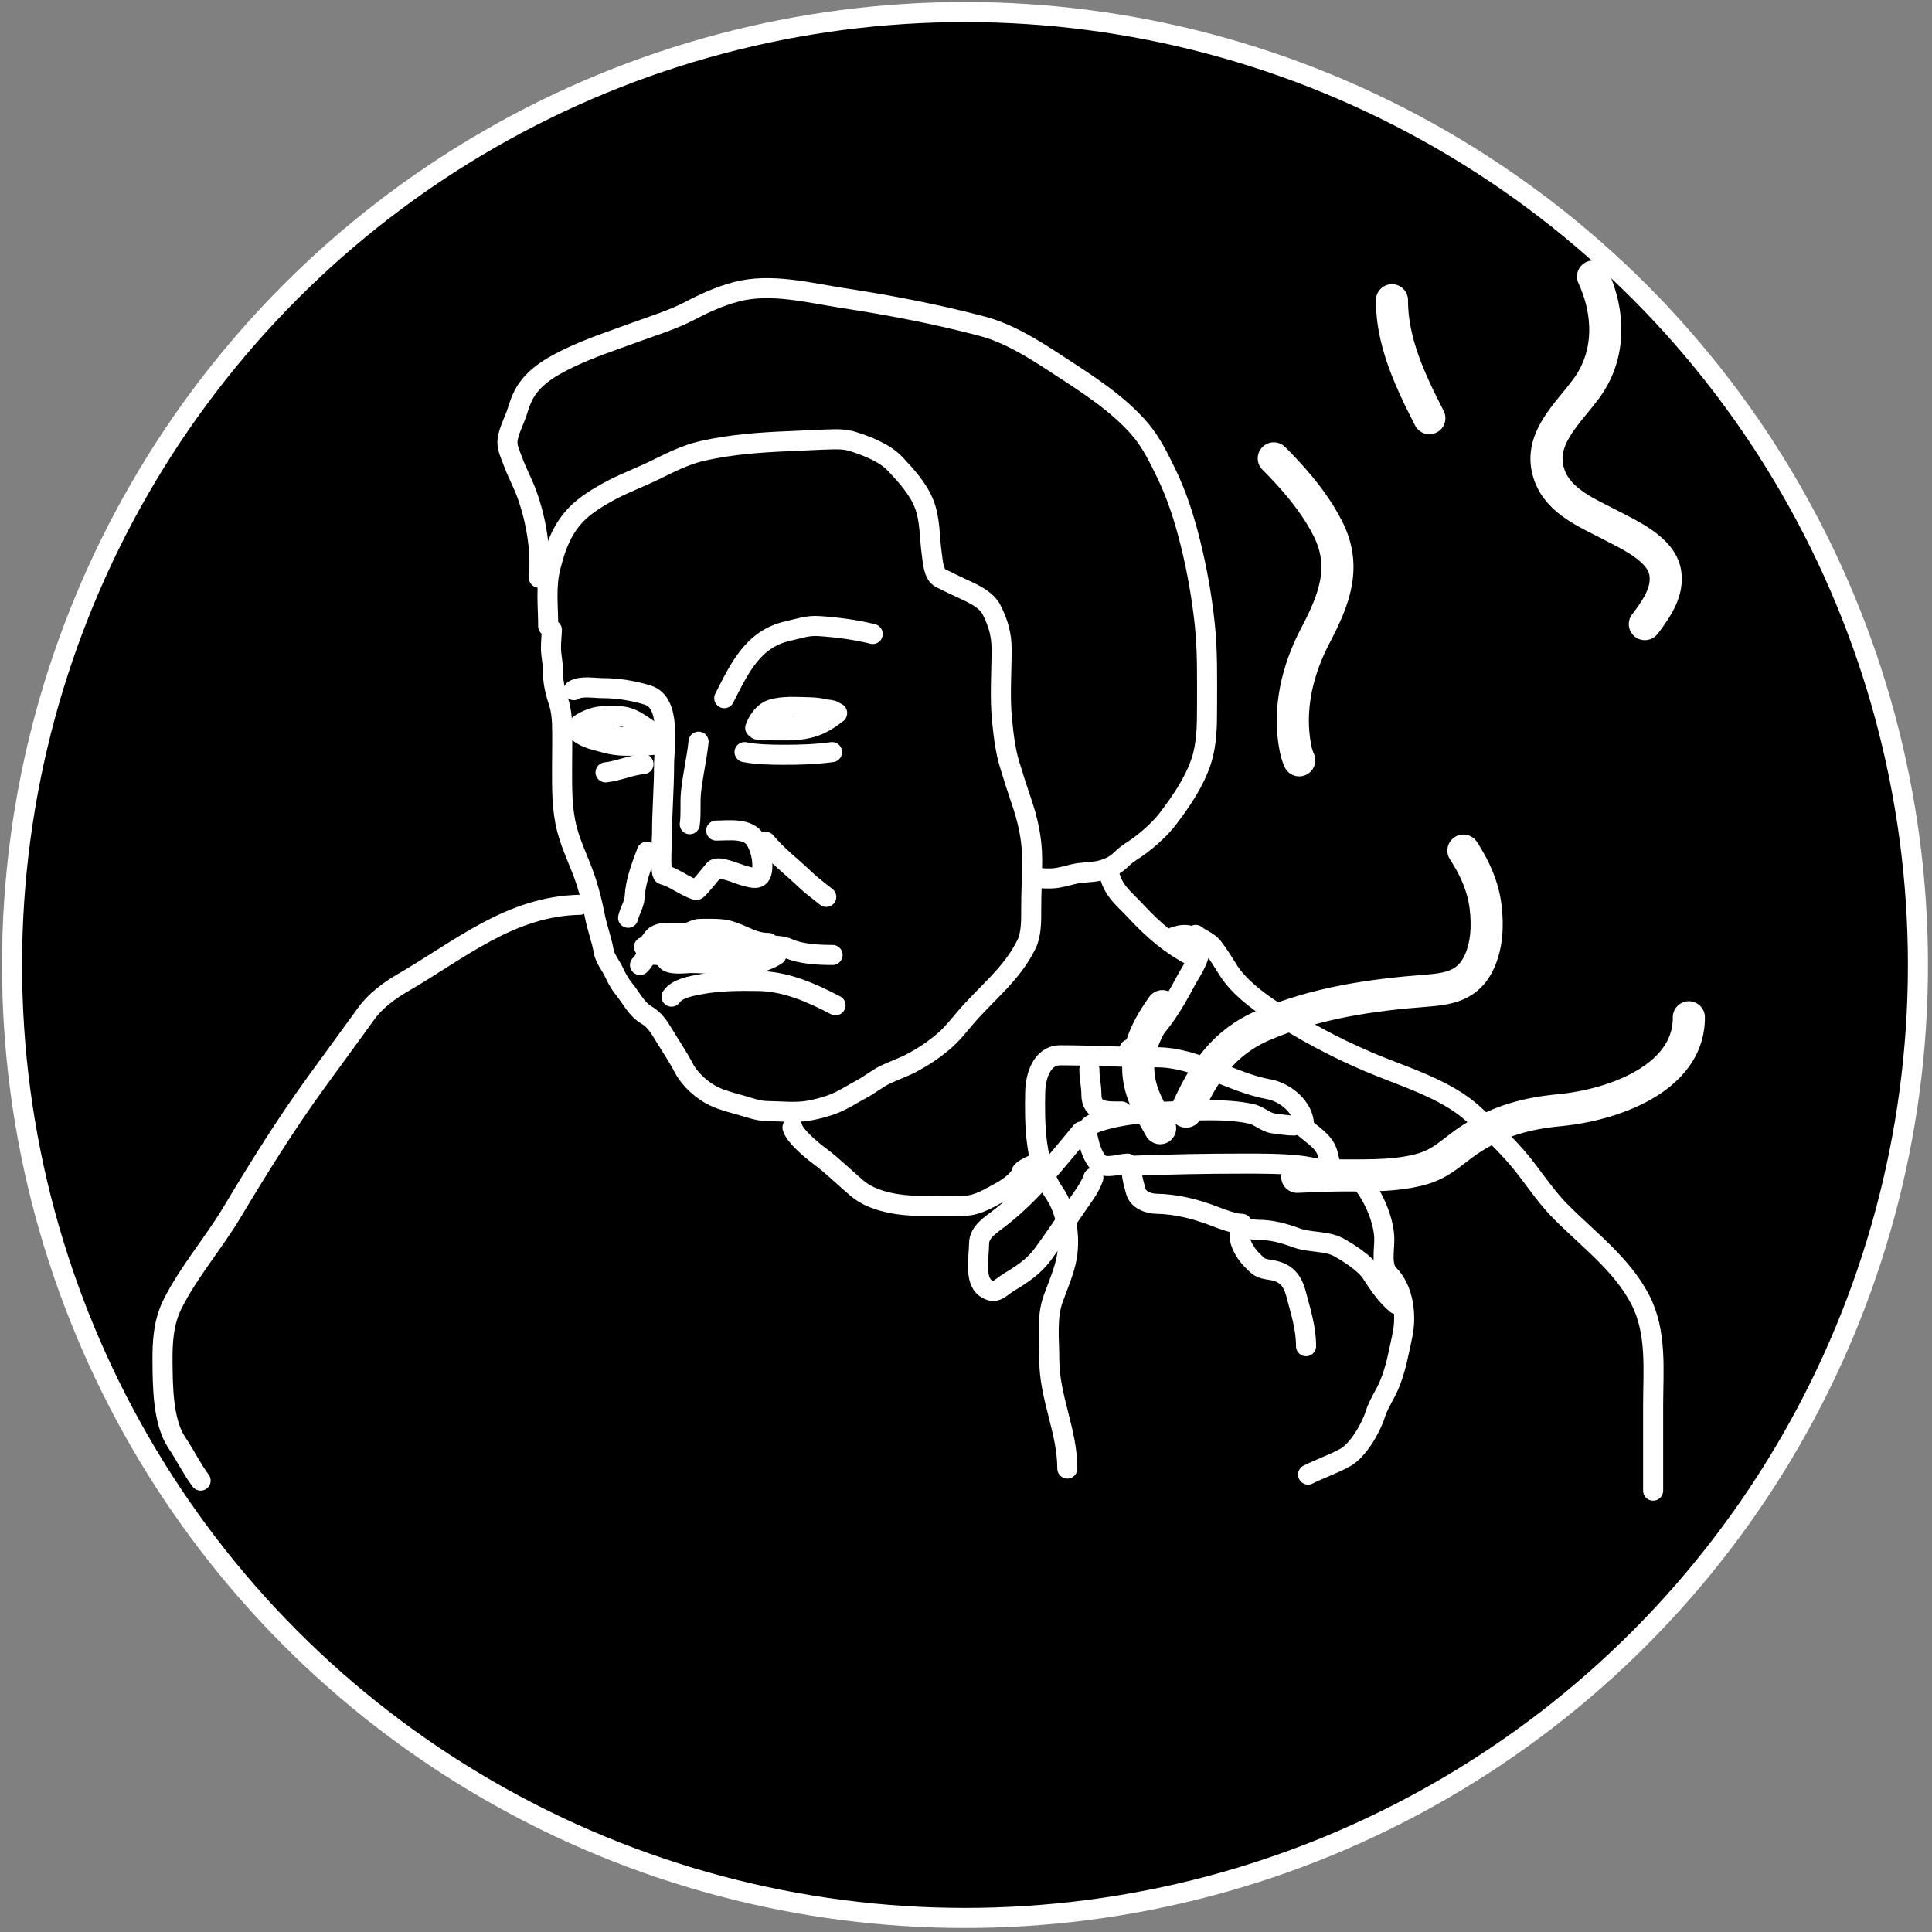 <svg
      fill="none"
      stroke-width="10"
      stroke="white"
      viewBox="100 0 963 963"
      xmlns="http://www.w3.org/2000/svg"
      width="963"
      height="963"
    >
    <rect x="100" y="0" width="963" height="963" fill="#808080" stroke="none"/>
    <circle cx="581" cy="481" r="475" fill="black" stroke="white" stroke-width="10"/>
      <path
        d="M632 732C632 713.166 623 696.666 623 677.5C623 667.523 621.549 656.764 625 647.222C627.347 640.734 630.641 633.263 631.778 626.444C633.494 616.148 631.509 603.291 625.5 594.611C615.842 580.661 615.64 560.439 616 544.222C616.167 536.707 619.153 526 628.5 526C644.563 526 660.623 527 676.778 527C696.06 527 713.69 539.535 732.444 542.944C740.9 544.482 750 552.191 750 561"
        stroke="white"
        stroke-linecap="round"
      />
      <path
        
        d="M750 562C754.304 565.826 760.041 568.922 761.778 575C762.671 578.127 763.522 584.338 766 586.556C768.854 589.109 775.904 585.63 779 589.5C784.745 596.681 790 608.54 790 617.944C790 623.233 788.328 631.328 792.222 635.222C799.705 642.705 801.145 655.936 799 665.778C797.119 674.408 795.849 682.2 792.444 690.333C790.322 695.404 787.135 699.714 785.5 704.944C783.327 711.897 776.944 722.92 770.5 726.5C764.553 729.804 758.108 731.946 752 735"
        stroke="white"
        stroke-linecap="round"
      />
      <path
        
        
        d="M751 671C751 661.827 748.302 653.715 746 644.889C744.158 637.828 740.636 634.136 733.611 633.056C727.809 632.163 727.692 631.692 723.556 627.556C720.957 624.957 715.468 616.635 719.222 613.222C720.351 612.196 725.781 613 727.111 613C733.733 613 740.027 614.692 746.222 617C752.703 619.414 761.281 618.429 767.167 621.667C772.061 624.359 780.465 629.699 783.556 634.556C787.003 639.973 791.084 645.903 796 650"
        stroke="white"
        stroke-linecap="round"
      />
      <path
        
        
        d="M719 610C715.286 610 709.37 607.798 705.889 606.444C696.17 602.665 686.679 600.218 676.222 600C672.358 599.919 667.061 598.024 666.056 593.5C665.488 590.944 662.003 581.156 666.222 581C683.757 580.351 701.215 580 718.778 580C728.614 580 738.235 579.915 748 581C754.408 581.712 760.556 584 767 584"
        stroke="white"
        stroke-linecap="round"
      />
      <path
        
        
        d="M662 580C658.24 580.099 651.248 582.729 648 579.944C644.499 576.943 643.021 570.843 642.056 566.5C641.026 561.867 643.668 560.338 647.778 559C658.291 555.577 671.194 554.436 682.222 554.056C695.302 553.605 710.871 552.354 723.778 555.222C727.707 556.095 730.93 559.572 735 560C738.409 560.359 741.486 561 745 561"
        stroke="white"
        stroke-linecap="round"
      />
      <path
        
        
        d="M659 554C652.019 554 644 554.648 644 545.5C644 541.449 643 537.288 643 533"
        stroke="white"
        stroke-linecap="round"
      />
      <path
        
        
        d="M419 481C421.466 478.808 423.277 473.512 426 472.222C428.483 471.046 433.771 472 436.5 472C447.426 472 458.352 472 469.278 472C476.058 472 486.851 470.045 493 472.778C499.327 475.59 508.007 476 515 476"
        stroke="white"
        stroke-linecap="round"
      />
      <path
        
        
        d="M421 472C423.408 471.732 424.737 467.48 427 466.222C429.495 464.836 431.718 465 434.5 465C436.833 465 439.167 465 441.5 465C444.457 465 445.958 463 449 463C453.945 463 459.117 462.676 463.556 463.944C470.267 465.862 475.294 470 483 470"
        stroke="white"
        stroke-linecap="round"
      />
      <path
        
        
        d="M422 476C425.229 476 430.113 475.141 432 478.444C433.602 481.248 441.878 480 444.222 480C458.124 480 475.223 483.852 487 476"
        stroke="white"
        stroke-linecap="round"
      />
      <path
        
        
        d="M386 344C389.408 341.728 396.303 343 400.444 343C407.89 343 415.851 344.283 422.944 346.5C434.769 350.195 431 372.187 431 381.5C431 392.924 430 404.058 430 415.5C430 417.451 428.865 435.461 430.556 435.944C433.073 436.664 435.21 437.66 437.556 439C439.164 439.919 445.811 443.697 447.222 443.556C447.913 443.486 455.01 434.737 456 433.5C457.796 431.256 467.542 435.539 470 436.222C475.807 437.835 480 439.58 480 431.5C480 427.155 478.919 422.854 476.778 419C473.141 412.454 463.359 414 457 414"
        stroke="white"
        stroke-linecap="round"
      />
      <path
        
        
        d="M461 348C468.579 333.133 475.259 318.449 492.667 314.556C498.235 313.31 502.451 311.675 508.167 312.056C517.102 312.651 526.377 313.844 535 316"
        stroke="white"
        stroke-linecap="round"
      />
      <path
        
        
        d="M639 564C626.281 579.263 614.608 594.244 598.889 606.667C594.145 610.416 588 613.833 588 620C588 626.259 585.564 638.083 591.222 642C596.357 645.555 598.205 641.91 603.056 639C609.334 635.233 615.422 631.188 619.778 625.222C625.731 617.069 631.328 608.75 637.056 600.444C639.944 596.256 643.407 591.78 645 587"
        stroke="white"
        stroke-linecap="round"
      />
      <path
        
        
        d="M495 562C496.188 566.355 504.523 573.26 508.222 576C515.042 581.052 520.937 586.986 527.389 592.444C535.082 598.954 548.265 601 558 601C565.589 601 573.19 601.126 580.778 601C587.393 600.89 593.297 597.041 598.944 594C602.188 592.254 608.257 588.093 609.056 584.5C609.45 582.723 614.424 581.051 616 580"
        stroke="white"
        stroke-linecap="round"
      />
      <path
        
        
        d="M683 468C687.492 465.886 692.688 464.688 696.5 468.5C701.481 473.481 693.394 484.522 691.111 488.833C684.723 500.899 675.64 516.68 663 523"
        stroke="white"
        stroke-linecap="round"
      />
      <path
        
        
        d="M695 477C683.268 470.802 675.204 463.905 666.167 454.222C660.393 448.037 655.083 444.333 653 436"
        stroke="white"
        stroke-linecap="round"
      />

      <path
        
        
        d="M696 466C698.678 468.191 702.34 469.292 704.556 472.111C707.48 475.833 709.949 480.032 712.5 484C717.385 491.6 726.392 498.591 733.944 503.5C749.375 513.53 764.361 521.631 781.444 529C798.389 536.309 820.21 542.419 834.111 555.056C841.711 561.964 849.008 568.803 855.778 576.556C863.407 585.292 869.338 595.219 877.556 603.556C891.534 617.737 908.297 629.962 917.556 647.778C926.012 664.049 924 683.038 924 700.778C924 714.852 924 728.926 924 743"
        stroke="white"
        stroke-linecap="round"
      />
      <path
        
        
        d="M389 451C354.372 451.666 329.039 473.511 300.5 490C294.217 493.63 287.075 498.939 282.778 504.889C274.582 516.236 266.297 527.502 258.056 538.833C242.519 560.196 229.082 581.863 215.5 604.5C206.286 619.858 194.004 633.992 186 650C181.458 659.083 180.905 668.941 181 678.889C181.116 691.047 181.157 708.792 188.222 719.222C192.334 725.292 195.657 732.209 200 738"
        stroke="white"
        stroke-linecap="round"
      />
      <path
        d="M427.022 366.707C424.381 364.066 421.287 362.242 418.175 360.224C414.79 358.031 411.52 356.922 407.56 356.922C403.487 356.922 399.266 356.614 395.341 357.941C393.007 358.73 390.418 359.856 388.532 361.461C388.138 361.797 386.321 362.927 386.181 363.418C386.125 363.615 386.118 363.947 386.344 364.016C387.84 364.476 388.974 365.639 390.326 366.408C392.134 367.437 394.076 368.223 396.089 368.746C398.91 369.48 401.729 370.377 404.583 370.961C409.915 372.053 415.45 371.638 420.852 371.6C423.707 371.58 426.388 371.428 428.98 370.132"
        stroke="white"
        stroke-linecap="round"
      />
      <path
        
        
        d="M399.623 359.368C399.623 361.166 399.912 362.827 400.846 364.397C401.97 366.288 405.742 366.643 407.56 367.006C409.919 367.478 413.746 368.239 415.524 366.028C416.965 364.237 415.83 360.835 414.546 359.368"
        stroke="white"
        stroke-linecap="round"
      />
      <path
        
        
        d="M476.929 361.57C478.45 358.183 481.13 354.646 484.812 353.551C490.59 351.833 497.164 352.428 503.106 352.532C505.868 352.58 508.491 352.864 511.179 353.497C512.444 353.794 514.515 353.754 515.637 354.475C516.179 354.824 516.7 355.104 517.268 355.399C517.424 355.481 517.02 355.655 516.874 355.753C516.036 356.311 515.263 356.967 514.441 357.547C510.799 360.114 507.373 361.867 503.024 362.915C496.649 364.452 490.043 364.016 483.534 364.016C481.611 364.016 479.691 364.167 477.813 363.772C477.314 363.667 476.874 363.083 476.44 362.793"
        stroke="white"
        stroke-linecap="round"
      />
      <path
        
        
        d="M486.225 354.72C486.95 359.427 491.192 362.195 495.658 362.195C498.021 362.195 500.797 360.687 501.855 358.512C502.926 356.311 501.849 354.746 500.659 352.763"
        stroke="white"
        stroke-linecap="round"
      />
      <path
        
        
        d="M434.715 496.775C437.583 492.541 444.929 491.404 449.492 490.56C458.876 488.824 468.361 488.831 477.873 488.952C491.691 489.127 504.436 494.776 516.467 501.078"
        stroke="white"
        stroke-linecap="round"
      />
      <path
        
        
        d="M481.667 419.611C487.252 426.417 494.724 432.069 501.085 438.175C504.504 441.458 508.177 444.111 511.845 447.046"
        stroke="white"
        stroke-linecap="round"
      />
      <path
        
        
        d="M422.407 424.549C419.651 431.921 416.768 439.265 416.341 447.168C416.152 450.657 413.866 454.061 413.079 457.471"
        stroke="white"
        stroke-linecap="round"
      />
      <path
        
        
        d="M448.196 369.679C447.304 378.155 445.275 386.504 444.416 394.98C443.882 400.252 444.554 405.597 443.807 410.832"
        stroke="white"
        stroke-linecap="round"
      />
      <path
        
        
        d="M471.118 374.888C477.372 376.112 483.964 376.187 490.317 376.218C498.487 376.258 506.639 375.987 514.74 374.888"
        stroke="white"
        stroke-linecap="round"
      />
      <path
        
        
        d="M420.747 380.837C414.384 381.415 408.26 384.274 401.837 384.988"
        stroke="white"
        stroke-linecap="round"
      />

      <path
        
        
        d="M375.086 313.959C374.942 316.979 374.625 319.943 374.625 322.979C374.625 326.501 375.547 329.868 375.547 333.382C375.547 339.702 376.551 344.233 378.545 350.217C379.564 353.274 380.073 357.596 380.16 360.799C380.354 367.997 380.16 375.226 380.16 382.426C380.16 393.043 379.964 403.299 382.671 413.584C384.996 422.421 389.328 430.663 392.126 439.335C393.948 444.985 395.367 450.752 396.507 456.606C397.648 462.46 399.864 468.223 400.889 474.03C401.61 478.116 404.41 481.053 406.091 484.715C407.439 487.652 409.004 490.515 411.062 493.017C414.785 497.543 417.122 502.911 422.233 505.931C425.988 508.15 428.211 511.358 430.459 515.104C433.89 520.823 437.76 526.45 440.836 532.323C443.919 538.208 450.127 543.776 456.159 546.57C460.563 548.61 465.146 549.711 469.791 551.029C473.84 552.177 477.942 553.743 482.193 553.796C488.925 553.879 496.844 554.796 503.486 553.54C507.593 552.763 511.941 551.628 515.811 550.081C520.672 548.136 524.777 545.335 529.366 542.906C533.586 540.672 537.351 537.484 541.691 535.449C546.008 533.426 550.607 531.86 554.81 529.607C560.406 526.607 565.344 523.292 570.184 519.204C574.331 515.701 577.314 511.898 580.792 507.776C591.334 495.282 604.443 485.591 611.694 470.571C614.134 465.517 614 458.862 614 453.352C614 445.014 614.461 436.753 614.461 428.445C614.461 418.051 612.324 408.653 608.952 398.876C606.973 393.136 605.152 387.305 603.366 381.503C601.113 374.179 600.281 366.874 599.497 359.262C598.289 347.524 599.241 335.35 599.241 323.543C599.241 316.222 597.495 310.3 594.168 303.812C591.979 299.545 586.76 296.714 582.663 294.793C578.071 292.64 573.443 290.478 568.903 288.208C565.206 286.359 564.977 279.767 564.444 276.088C563.229 267.689 563.742 259.089 560.601 251.13C557.613 243.562 551.689 237.055 546.149 231.195C540.967 225.713 532.132 222.297 525.086 220.075C521.851 219.054 518.718 218.905 515.35 218.973C508.082 219.12 500.808 219.618 493.544 219.895C479.144 220.446 464.366 221.539 450.291 224.713C441.458 226.704 434.049 230.606 425.949 234.552C418.225 238.315 410.043 241.247 402.555 245.468C396.069 249.123 389.728 253.035 384.977 258.92C379.16 266.124 376.584 273.952 374.369 282.75C371.921 292.467 373.241 302.282 373.241 312.114"
        stroke="white"
        stroke-linecap="round"
      />
      <path
        
        
        d="M368.625 287.982C369.759 274.369 367.331 259.592 362.761 246.736C360.692 240.919 357.658 235.514 355.568 229.726C354.366 226.399 352.487 222.759 353.008 219.163C353.705 214.351 356.423 209.595 357.868 204.972C359.681 199.169 361.27 195.075 365.482 190.554C370.331 185.35 376.895 181.741 383.238 178.663C394.036 173.422 405.895 169.572 417.161 165.443C426.218 162.124 435.355 159.364 443.924 154.881C451.407 150.966 458.799 147.618 466.993 145.452C484.198 140.904 503.267 145.972 520.389 148.595C543.606 152.152 566.797 156.583 589.499 162.592C602.576 166.054 614.308 173.398 625.528 180.704C640.323 190.337 657.144 200.762 668.589 214.368C674.02 220.825 677.747 228.606 681.419 236.141C686.75 247.079 690.576 259.335 693.472 271.101C696.701 284.22 698.959 297 700.438 310.435C701.973 324.379 701.637 338.521 701.637 352.524C701.637 361.392 701.582 370.748 698.786 379.286C695.371 389.714 688.928 399.118 682.359 407.799C678.518 412.875 673.229 417.615 668.167 421.439C665.31 423.599 661.875 425.399 659.322 427.952C656.549 430.725 653.837 432.299 649.991 433.492C646.336 434.627 643.078 434.709 639.331 435.015C633.919 435.457 628.947 437.867 623.487 437.867C621.037 437.867 618.86 437.876 616.489 437.283"
        stroke="white"
        stroke-linecap="round"
      />

      <path
        d="M678.264 562.343C673.181 553.373 668.045 544.887 667.39 534.24C666.483 519.495 675.029 507 683.57 495.853C697.611 477.529 715.437 466.016 734.272 453.208C748.166 443.761 762.578 434.522 764.078 416.524C764.702 409.041 763.253 401.1 758.838 394.907C753.302 387.143 747.702 382.929 745.736 373.028C741.894 353.678 746.631 333.938 755.628 316.823C765.042 298.913 771.533 282.496 761.851 263.435C752.012 244.065 735.11 228.37 719.533 213.584C712.014 206.446 704.166 199.338 699.488 189.871C691.236 173.169 695.119 157.361 698.309 140.216"
        stroke-width="16"
        stroke="white"
        stroke-linecap="round"
        stroke-dasharray="165"
        stroke-dashoffset="429"
      />
      <path        
        d="M691.234 554.089C699.904 534.415 709.931 519.424 730.342 510.789C756.233 499.835 783.672 495.861 811.44 493.757C822.358 492.93 831.431 491.095 836.791 480.59C841.212 471.924 841.672 461.244 840.459 451.767C837.093 425.468 815.254 409.047 804.103 386.391C795.507 368.926 790.172 351.166 801.286 333.724C810.861 318.697 829.831 304.578 833.384 286.428C843.1 236.801 793.818 198.65 793.818 149.649"
        stroke-width="16"
        stroke="white"
        stroke-linecap="round"
        stroke-dasharray="241"
        stroke-dashoffset="490"
      />
      <path
        d="M726.608 587.104C738.392 587.104 750.083 586.347 761.851 585.991C777.361 585.521 792.587 586.925 807.771 582.977C819.291 579.982 824.282 573.294 833.843 567.256C847.71 558.497 861.234 554.894 877.34 553.368C907.888 550.474 952.143 533.58 939.637 494.085C933.591 474.992 918.266 456.829 907.014 440.369C894.559 422.149 880.668 399.967 880.418 377.22C880.043 343.039 909.134 329.113 925.16 303.591C928.698 297.955 931.121 291.996 930.007 285.314C928.063 273.649 912.044 266.576 902.822 261.732C891.568 255.82 877.248 250.173 872.426 237.167C865.728 219.097 881.856 206.043 891.161 193.015C902.949 176.512 902.325 155.603 894.044 137.858"
        stroke-width="16"
        stroke="white"
        stroke-linecap="round"
        stroke-dasharray="225"
        stroke-dashoffset="430"
      />
    </svg>
